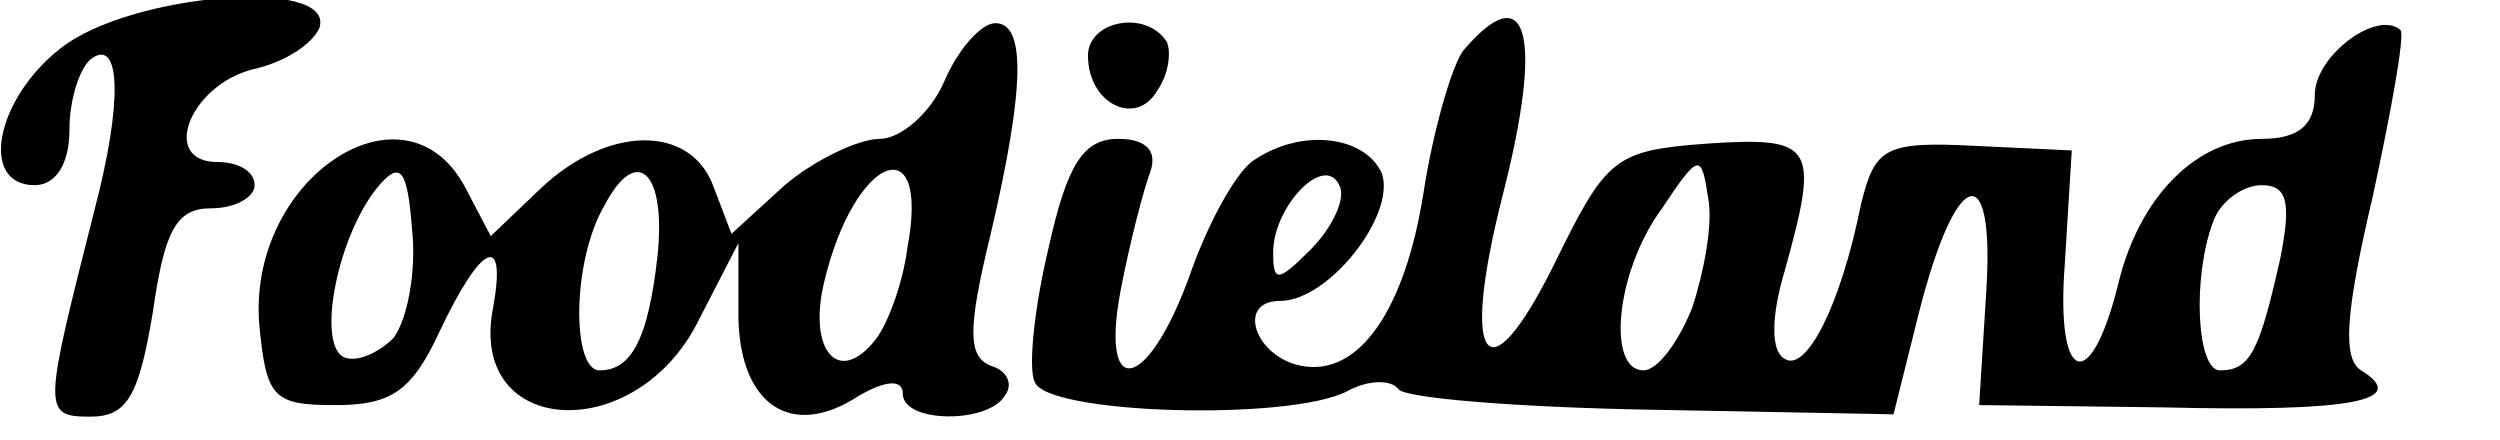 <?xml version="1.0" standalone="no"?>
<!DOCTYPE svg PUBLIC "-//W3C//DTD SVG 20010904//EN"
 "http://www.w3.org/TR/2001/REC-SVG-20010904/DTD/svg10.dtd">
<svg version="1.0" xmlns="http://www.w3.org/2000/svg"
 width="108pt" height="19pt" viewBox="0 0 108 19"
 preserveAspectRatio="xMidYMid meet">

<g transform="translate(0,19) scale(0.1,-0.1)"
fill="#000000" stroke="none">
<path d="M26 169 c-28 -22 -35 -59 -11 -59 9 0 15 9 15 24 0 14 5 28 10 31 12
8 13 -19 1 -65 -22 -87 -23 -90 -2 -90 16 0 21 9 27 45 5 35 10 45 25 45 11 0
19 5 19 10 0 6 -7 10 -16 10 -25 0 -12 33 15 40 14 3 26 11 29 18 7 22 -82 15
-112 -9z"/>
<path d="M408 155 c-6 -14 -19 -25 -28 -25 -9 0 -28 -9 -41 -20 l-23 -21 -8
21 c-10 26 -45 26 -74 -1 l-22 -21 -11 21 c-26 49 -94 4 -89 -59 3 -32 6 -35
33 -35 24 0 33 6 45 32 18 38 29 43 23 10 -11 -56 62 -60 89 -5 l17 33 0 -33
c1 -37 23 -52 52 -33 12 7 19 7 19 1 0 -13 37 -13 44 -1 4 5 1 11 -6 13 -10 4
-10 16 0 57 15 64 15 91 2 91 -6 0 -16 -11 -22 -25z m-238 -111 c-7 -7 -17
-11 -22 -8 -11 7 -2 52 15 73 10 12 13 8 15 -18 2 -18 -2 -39 -8 -47z m114 35
c-4 -35 -11 -49 -25 -49 -12 0 -12 47 2 71 14 27 27 15 23 -22z m108 4 c-2
-16 -9 -34 -14 -40 -16 -20 -29 -4 -22 25 13 55 46 68 36 15z"/>
<path d="M470 166 c0 -21 21 -31 30 -15 5 7 6 17 4 21 -9 14 -34 9 -34 -6z"/>
<path d="M632 168 c-5 -7 -13 -35 -17 -61 -8 -51 -28 -80 -53 -75 -20 4 -28
28 -9 28 21 0 50 37 44 55 -7 16 -34 20 -55 6 -7 -4 -19 -25 -27 -47 -18 -52
-40 -59 -31 -10 4 21 10 44 13 52 3 9 -2 14 -14 14 -15 0 -22 -11 -30 -47 -6
-25 -9 -52 -6 -58 5 -14 110 -17 135 -4 9 5 19 5 22 1 2 -4 52 -8 109 -9 l105
-2 11 44 c16 63 33 68 29 8 l-3 -48 80 -1 c82 -2 106 3 85 16 -8 5 -7 24 5 75
8 37 14 70 12 72 -10 9 -37 -11 -37 -28 0 -13 -7 -19 -23 -19 -28 0 -53 -25
-62 -63 -12 -48 -27 -43 -23 9 l3 49 -42 2 c-39 2 -43 -1 -49 -25 -9 -45 -24
-73 -33 -67 -6 3 -6 18 0 38 15 54 13 58 -33 55 -41 -3 -44 -6 -67 -53 -29
-58 -40 -41 -22 30 18 70 11 96 -17 63z m-66 -86 c-14 -14 -16 -14 -16 -1 0
20 23 44 29 28 2 -6 -4 -18 -13 -27z m165 -25 c-6 -15 -15 -27 -21 -27 -16 0
-12 43 8 70 16 24 17 24 20 4 2 -11 -2 -32 -7 -47z m254 21 c-9 -40 -13 -48
-26 -48 -10 0 -12 40 -3 64 3 9 13 16 21 16 11 0 13 -7 8 -32z"/>
</g>
</svg>
